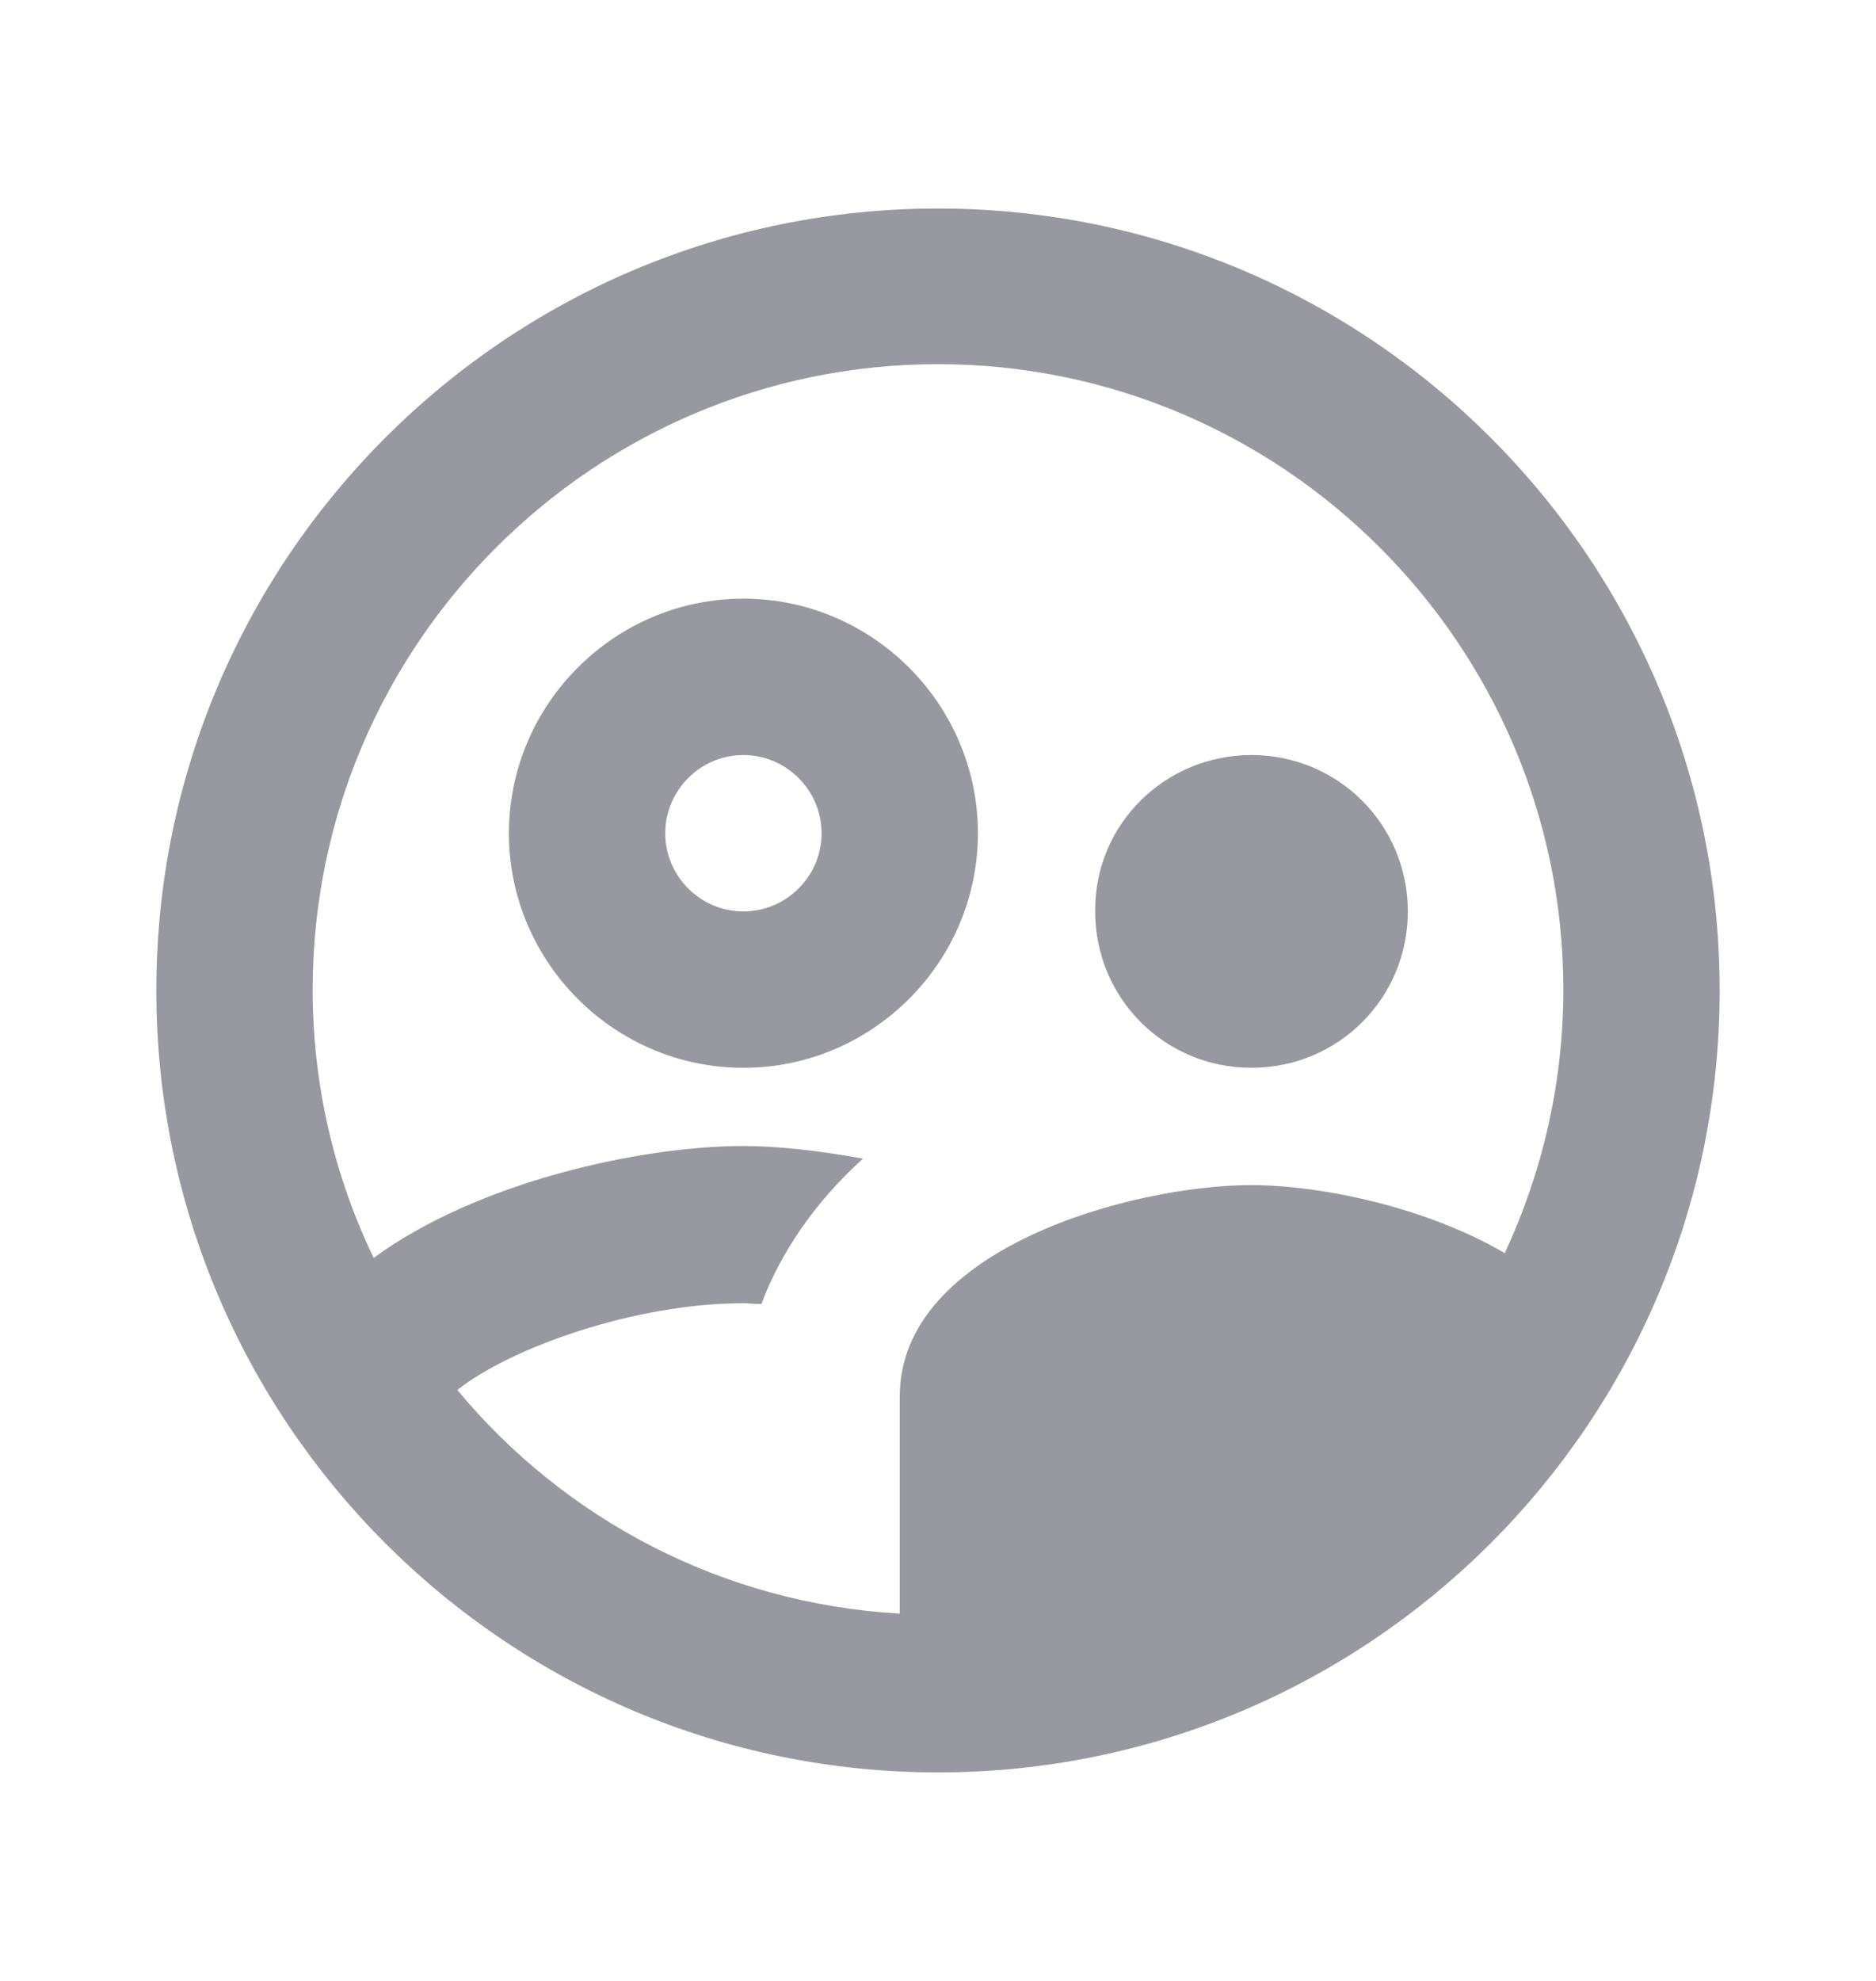 <svg viewBox="0 0 18 19" fill="none" xmlns="http://www.w3.org/2000/svg">
<path fill-rule="evenodd" clip-rule="evenodd" d="M9 2C4.86 2 1.5 5.36 1.5 9.5C1.5 13.64 4.86 17 9 17C13.14 17 16.5 13.64 16.5 9.5C16.5 5.36 13.14 2 9 2ZM9.383 7.992C9.383 6.755 8.37 5.742 7.133 5.742C5.895 5.742 4.883 6.755 4.883 7.992C4.883 9.23 5.895 10.242 7.133 10.242C8.37 10.242 9.383 9.23 9.383 7.992ZM7.133 8.742C6.72 8.742 6.383 8.405 6.383 7.992C6.383 7.58 6.72 7.242 7.133 7.242C7.545 7.242 7.883 7.58 7.883 7.992C7.883 8.405 7.545 8.742 7.133 8.742ZM13.508 8.742C13.508 9.575 12.84 10.242 12.008 10.242C11.175 10.242 10.508 9.575 10.508 8.742C10.5 7.91 11.175 7.242 12.008 7.242C12.84 7.242 13.508 7.91 13.508 8.742ZM7.133 12.5C6.09 12.5 4.897 12.928 4.388 13.332C5.415 14.57 6.93 15.38 8.633 15.477V13.393C8.633 11.975 10.867 11.367 12.008 11.367C12.668 11.367 13.688 11.578 14.438 12.02C14.797 11.248 15 10.393 15 9.492C15 6.185 12.307 3.493 9 3.493C5.692 3.493 3 6.185 3 9.492C3 10.415 3.21 11.285 3.585 12.065C4.59 11.33 6.157 10.992 7.133 10.992C7.463 10.992 7.86 11.037 8.28 11.113C7.808 11.54 7.485 12.027 7.305 12.508C7.274 12.508 7.243 12.505 7.213 12.504C7.185 12.502 7.158 12.5 7.133 12.5Z" fill="#9899A0"/>
</svg>
